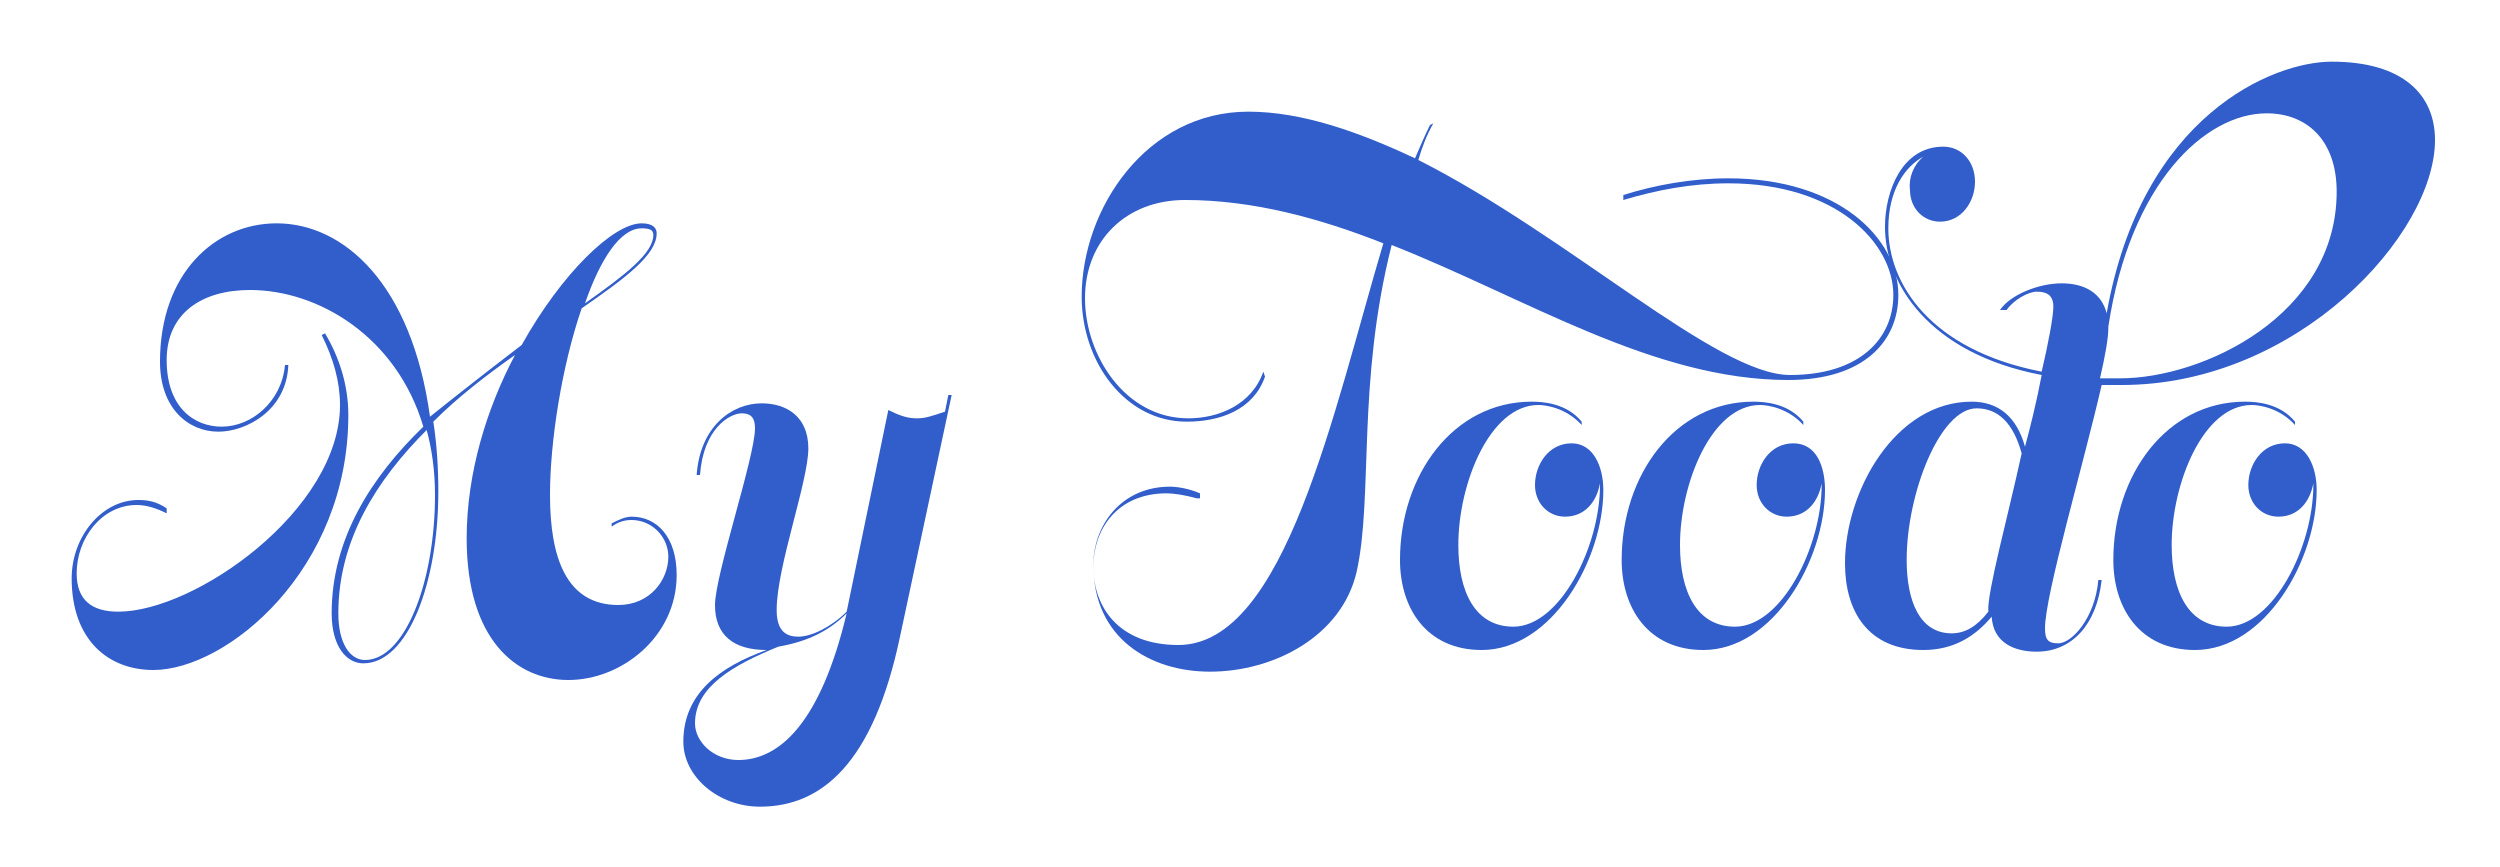 <?xml version="1.0" encoding="utf-8"?>
<!-- Generator: Adobe Illustrator 22.0.1, SVG Export Plug-In . SVG Version: 6.00 Build 0)  -->
<svg version="1.1" id="Warstwa_1" xmlns="http://www.w3.org/2000/svg" xmlns:xlink="http://www.w3.org/1999/xlink" x="0px" y="0px"
	 viewBox="0 0 150 52" style="enable-background:new 0 0 150 52;" xml:space="preserve">
<style type="text/css">
	.st0{fill:#315ECB;}
</style>
<g>
	<path class="st0" d="M10,30.8c-0.6-0.3-1.2-0.5-1.8-0.5c-2.1,0-3.6,2-3.6,4.1c0,1.6,0.9,2.3,2.5,2.3c4.6,0,13.3-6.1,13.3-12.4
		c0-1.4-0.4-2.8-1.1-4.2l0.2-0.1c0.9,1.5,1.4,3.2,1.4,4.9c0,9.3-7.3,15.3-11.7,15.3c-2.7,0-4.9-1.8-4.9-5.5c0-2.5,1.8-4.7,4-4.7
		c0.6,0,1.1,0.1,1.7,0.5L10,30.8z M31.3,20.7c2.4-4.3,5.5-7.3,7.2-7.3c0.7,0,0.9,0.3,0.9,0.6c0,1.3-1.9,2.7-4.5,4.5
		c-1.2,3.5-1.9,8-1.9,11.2c0,3.8,1,6.6,4.1,6.6c1.9,0,3-1.5,3-2.9c0-1.2-1-2.2-2.2-2.2c-0.4,0-0.8,0.1-1.2,0.4l0-0.2
		c0.4-0.2,0.8-0.4,1.2-0.4c1.5,0,2.7,1.2,2.7,3.5c0,3.7-3.3,6.3-6.5,6.3c-3.1,0-6.1-2.4-6.1-8.5c0-3.9,1.2-7.8,2.9-11
		c-1.7,1.2-3.4,2.5-4.9,4c0.2,1.3,0.3,2.7,0.3,4.2c0,5.4-1.8,10.3-4.5,10.3c-1,0-1.9-1-1.9-3c0-4.5,2.4-8.2,5.5-11.2
		c-1.6-5.4-6.3-8.2-10.4-8.2c-2.9,0-5,1.4-5,4.2c0,2.9,1.7,4,3.3,4c1.8,0,3.6-1.5,3.8-3.7h0.2c-0.1,2.7-2.5,4-4.2,4
		c-1.8,0-3.5-1.4-3.5-4.2c0-5.3,3.3-8.3,7-8.3c4,0,8.1,3.6,9.2,11.6C27.8,23.4,29.6,22,31.3,20.7z M25.6,25.8c-3,3-5.3,6.6-5.3,11
		c0,1.8,0.7,2.8,1.6,2.8c2.4,0,4.2-4.7,4.2-9.9C26.1,28.2,25.9,26.9,25.6,25.8z M38.5,13.7c-1.3,0-2.5,1.9-3.4,4.5
		c2.4-1.7,4.1-3,4.1-4.1C39.2,13.8,39,13.7,38.5,13.7z"/>
	<path class="st0" d="M53.3,24.6c0.6,0.3,1.1,0.5,1.7,0.5c0.5,0,0.8-0.1,1.7-0.4l0.2-1h0.2L54,38.2c-1.6,7.6-4.7,10.2-8.4,10.2
		c-2.5,0-4.6-1.8-4.6-3.9c0-2.9,2.2-4.5,5-5.5c-2,0-3.1-0.9-3.1-2.7c0-1.8,2.4-8.9,2.4-10.6c0-0.7-0.3-0.9-0.8-0.9
		c-0.7,0-2.3,0.9-2.5,3.7h-0.2c0.2-2.9,2.1-4.3,3.9-4.3c1.5,0,2.8,0.8,2.8,2.7c0,2-1.9,7.1-1.9,9.7c0,1.3,0.6,1.6,1.3,1.6
		c0.8,0,2-0.6,2.9-1.5L53.3,24.6z M46.7,38.8c-2.7,1.1-5,2.4-5,4.6c0,1.1,1.1,2.2,2.6,2.2c2.4,0,4.9-2.1,6.5-8.8
		C49.7,37.9,48.4,38.5,46.7,38.8z"/>
	<path class="st0" d="M71.8,29.9c-0.7-0.2-1.4-0.3-1.8-0.3c-3,0-4.4,2.2-4.4,4.4c0,2.4,1.5,4.7,5.1,4.7c6.4,0,9.3-14,12.3-24.1
		c-3.8-1.5-7.8-2.6-11.9-2.6c-3.5,0-6,2.4-6,5.9c0,3.4,2.4,7.2,6.2,7.2c1.8,0,3.8-0.8,4.5-2.8l0.1,0.3c-0.7,2-2.7,2.7-4.7,2.7
		c-3.7,0-6.3-3.6-6.3-7.5c0-5.3,3.9-11.1,10-11.1c3.2,0,6.6,1.2,10,2.8c0.3-0.7,0.6-1.4,0.9-2l0.2-0.1c-0.4,0.7-0.7,1.5-0.9,2.2
		c9.1,4.6,17.9,12.9,22.3,12.9c4.2,0,6.2-2.2,6.2-4.8c0-3.1-3.4-6.7-9.9-6.7c-2.2,0-4.3,0.4-6.3,1l0-0.3c1.9-0.6,4.1-1,6.3-1
		c6.6,0,10.2,3.6,10.2,7c0,2.8-2.1,5.1-6.6,5.1c-8.1,0-15.7-4.9-23.8-8.1c-2.1,8.3-1.1,15.1-2.1,19.6c-0.9,3.9-5,6-8.8,6
		c-3.6,0-7-2-7-6.4c0-2.4,1.7-4.7,4.6-4.7c0.4,0,1.1,0.1,1.8,0.4V29.9z"/>
	<path class="st0" d="M96.2,29.4c0,4.2-3.1,9.6-7.3,9.6c-3.3,0-4.9-2.5-4.9-5.4c0-5.1,3.2-9.5,7.9-9.5c0.7,0,2.1,0.1,3,1.2l0,0.2
		c-0.9-1-2.1-1.2-2.6-1.2c-2.9,0-4.8,4.7-4.8,8.4c0,2.8,1,4.9,3.3,4.9c2.8,0,5.2-4.8,5.2-8.5V29c-0.2,1.1-0.9,2-2.1,2
		c-1,0-1.8-0.8-1.8-1.9c0-1.2,0.8-2.5,2.2-2.5C95.6,26.6,96.2,28,96.2,29.4z"/>
	<path class="st0" d="M109.5,29.4c0,4.2-3.1,9.6-7.3,9.6c-3.3,0-4.9-2.5-4.9-5.4c0-5.1,3.2-9.5,7.9-9.5c0.7,0,2.1,0.1,3,1.2l0,0.2
		c-0.9-1-2.1-1.2-2.6-1.2c-2.9,0-4.8,4.7-4.8,8.4c0,2.8,1,4.9,3.3,4.9c2.8,0,5.2-4.8,5.2-8.5V29c-0.2,1.1-0.9,2-2.1,2
		c-1,0-1.8-0.8-1.8-1.9c0-1.2,0.8-2.5,2.2-2.5C109,26.6,109.5,28,109.5,29.4z"/>
	<path class="st0" d="M115.4,9.4c-1.1,0.6-2.1,2-2.1,4.3c0,3.3,2.5,7.3,9.2,8.6c0.4-1.7,0.7-3.3,0.7-3.9c0-0.7-0.4-0.9-1-0.9
		c-0.5,0-1.4,0.5-1.8,1.1l-0.4,0c0.6-0.9,2.3-1.6,3.7-1.6c1.4,0,2.4,0.6,2.7,1.8c2.1-11.9,10-15.1,13.5-15.1c4.3,0,6.2,2,6.2,4.7
		c0,5.7-8.3,14.7-18.8,14.7c-0.4,0-0.8,0-1.2,0c-1.1,4.8-3.4,12.6-3.4,14.6c0,0.7,0.2,0.9,0.8,0.9c0.8,0,2.2-1.5,2.4-3.8h0.2
		c-0.3,2.7-1.8,4.3-3.9,4.3c-1.3,0-2.6-0.5-2.7-2.1c-1,1.2-2.3,2-4.1,2c-3.3,0-4.7-2.3-4.7-5.2c0-4.3,3-9.7,7.6-9.7
		c1.6,0,2.7,0.9,3.2,2.7c0.3-1.1,0.7-2.7,1-4.3c-6.8-1.3-9.4-5.5-9.4-8.9c0-2.1,1-4.8,3.5-4.8c1.1,0,1.9,0.9,1.9,2.1
		c0,1.2-0.8,2.4-2.1,2.4c-1,0-1.8-0.8-1.8-1.9C114.5,10.7,114.8,9.9,115.4,9.4z M121.3,27.2c-0.5-1.8-1.4-2.7-2.7-2.7
		c-2.2,0-4.2,5.1-4.2,9.1c0,2.5,0.8,4.4,2.7,4.4c0.8,0,1.5-0.4,2.2-1.3C119.2,35.6,120.5,30.9,121.3,27.2z M126,22.7
		c0.4,0,0.8,0,1.2,0c5,0,13-3.8,13-11.2c0-3.1-1.8-4.7-4.2-4.7c-3.7,0-8.2,4.2-9.5,12.8v0.1C126.5,20.3,126.3,21.4,126,22.7z"/>
	<path class="st0" d="M139,29.4c0,4.2-3.1,9.6-7.3,9.6c-3.3,0-4.9-2.5-4.9-5.4c0-5.1,3.2-9.5,7.9-9.5c0.7,0,2.1,0.1,3,1.2l0,0.2
		c-0.9-1-2.1-1.2-2.6-1.2c-2.9,0-4.8,4.7-4.8,8.4c0,2.8,1,4.9,3.3,4.9c2.8,0,5.2-4.8,5.2-8.5V29c-0.2,1.1-0.9,2-2.1,2
		c-1,0-1.8-0.8-1.8-1.9c0-1.2,0.8-2.5,2.2-2.5C138.4,26.6,139,28,139,29.4z"/>
</g>
</svg>
